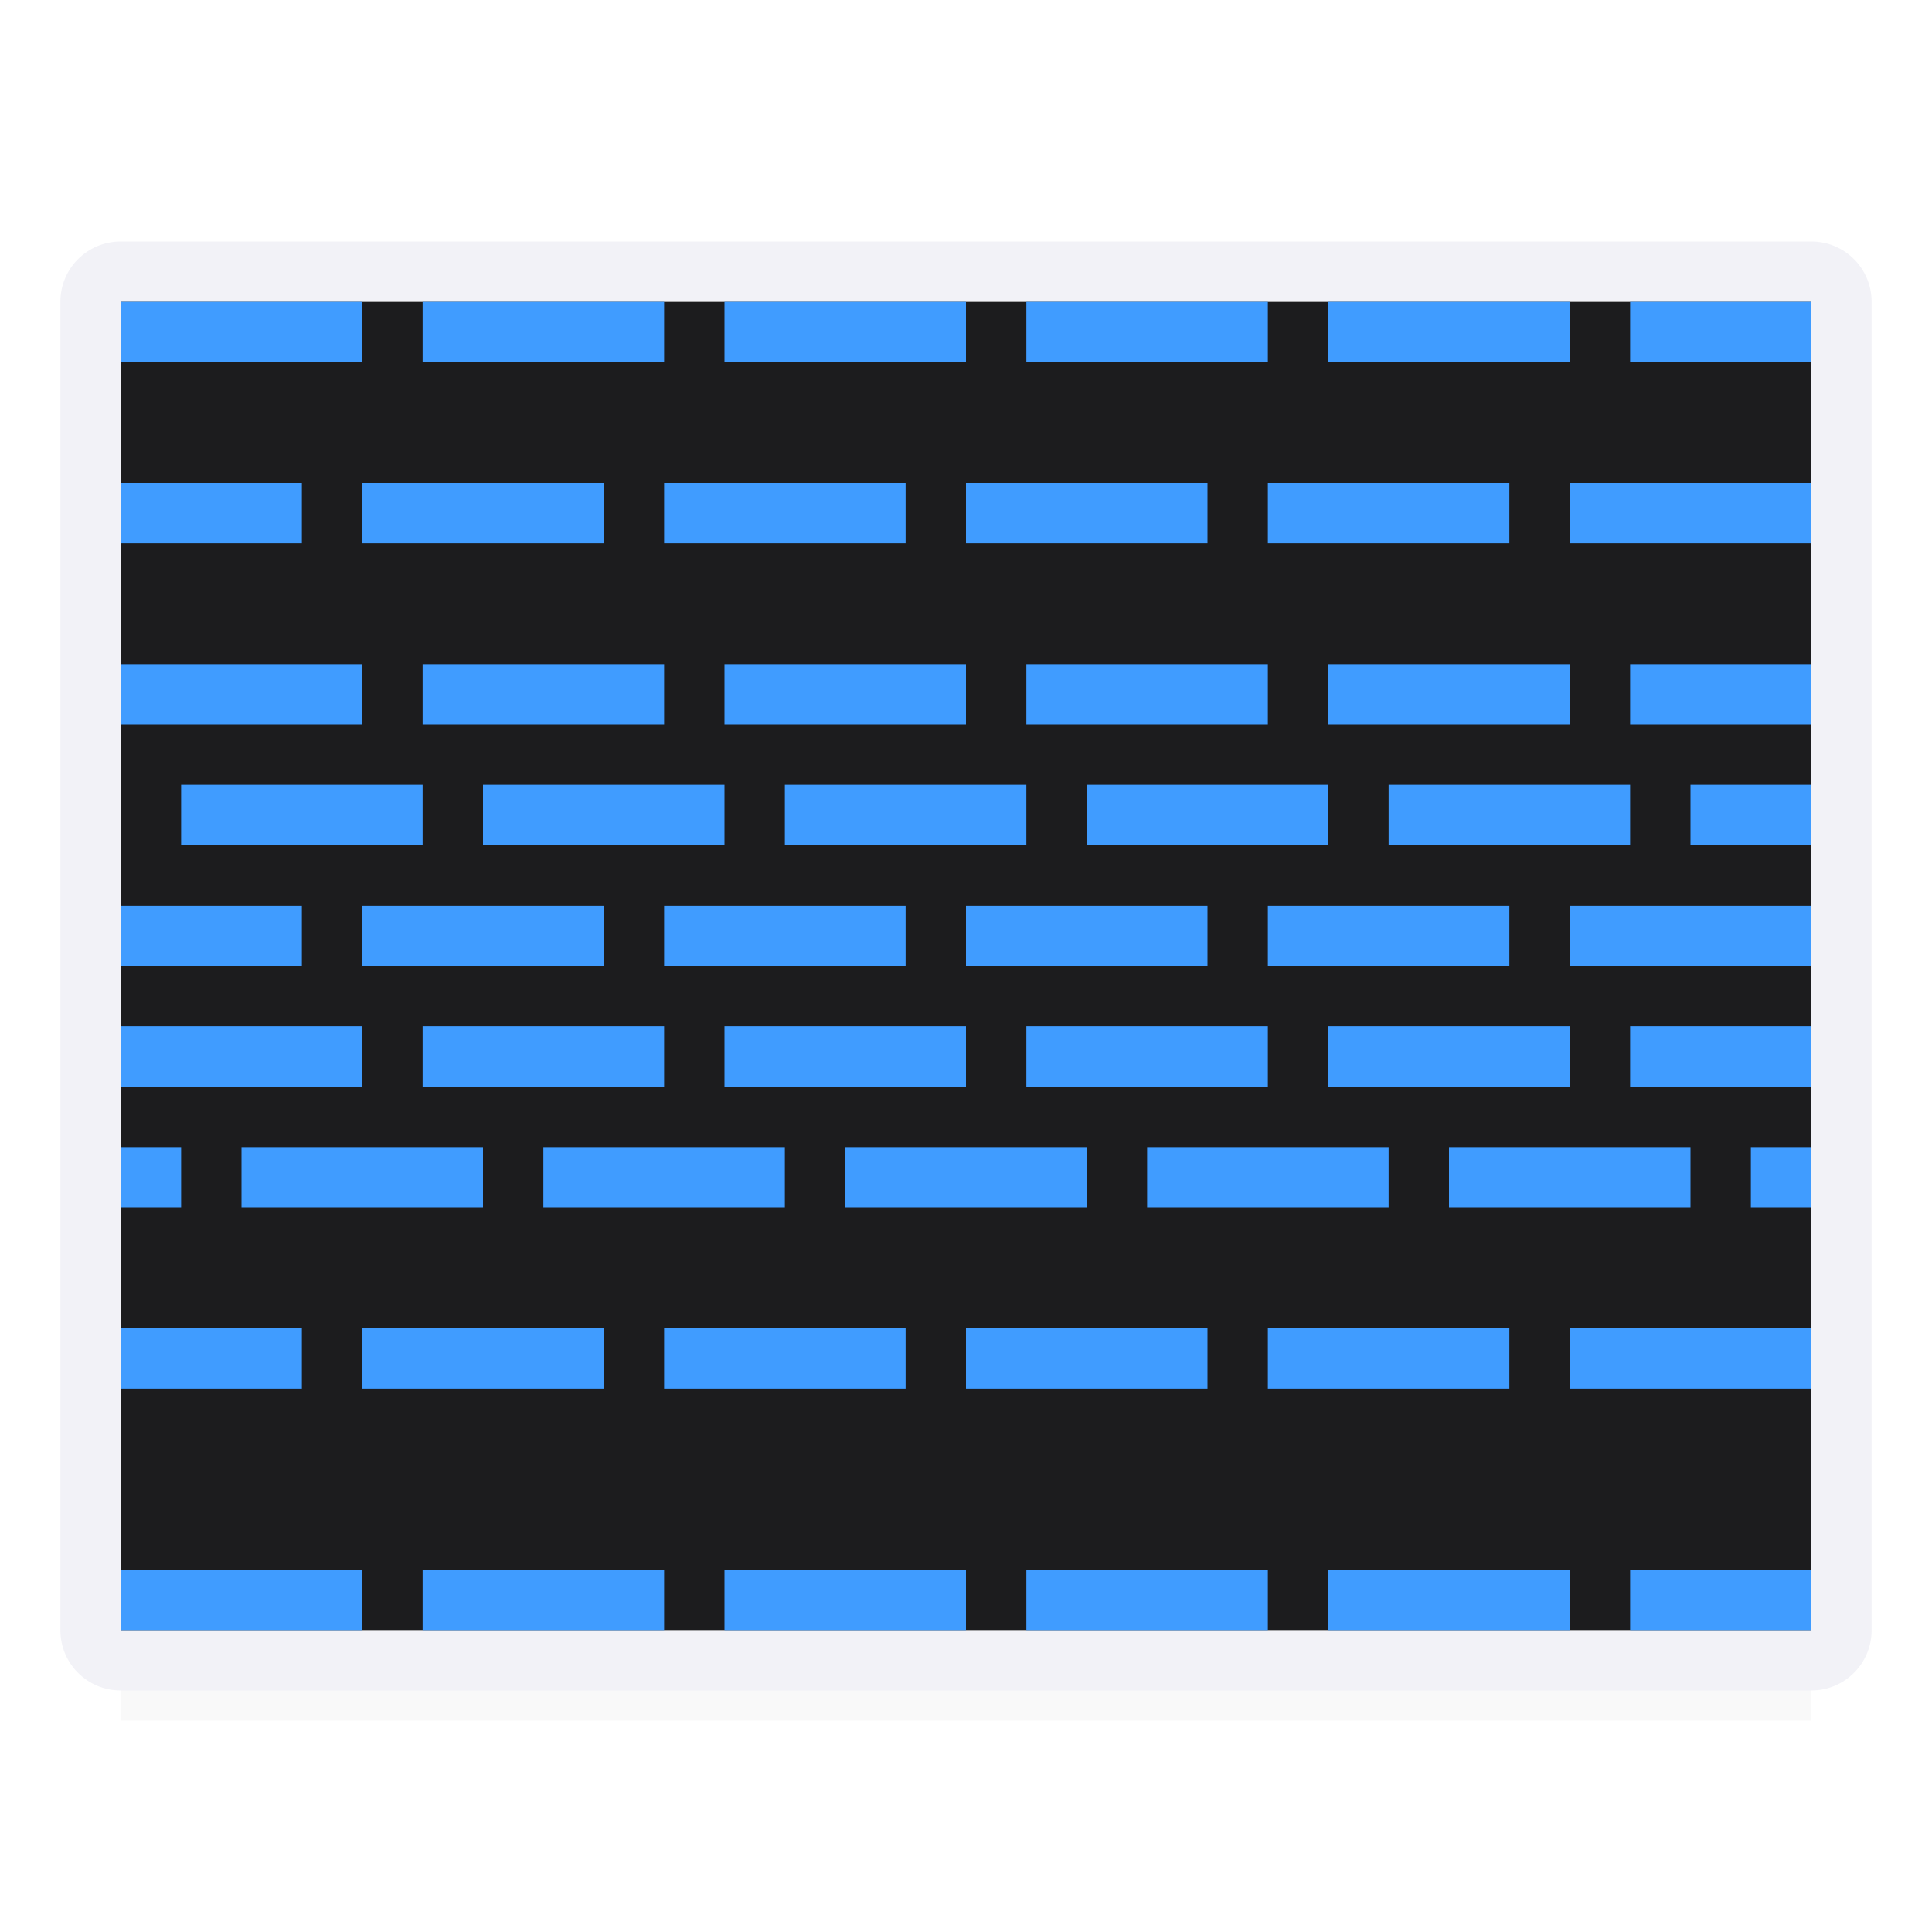 <svg height="32" viewBox="0 0 32 32" width="32" xmlns="http://www.w3.org/2000/svg" xmlns:xlink="http://www.w3.org/1999/xlink"><filter id="a" color-interpolation-filters="sRGB" height="1.095" width="1.097" x="-.049" y="-.047"><feGaussianBlur stdDeviation=".366"/></filter><path d="m2 25.941h28v2.559h-28z" filter="url(#a)" opacity=".15" stroke-width="1.015"/><path d="m2 4c-.554 0-1 .446-1 1v22c0 .554.446 1 1 1h28c.554 0 1-.446 1-1v-22c0-.554-.446-1-1-1zm0 1h28v22h-28z" fill="#f2f2f7"/><path d="m2 5h28v22h-28z" fill="#1c1c1e"/><g fill="#409cff"><path d="m2 26h4v1h-4z"/><path d="m7 26h4v1h-4z"/><path d="m12 26h4v1h-4z"/><path d="m17 26h4v1h-4z"/><path d="m22 26h4v1h-4z"/><path d="m27 26h3v1h-3z"/><path d="m2 22h3v1h-3z"/><path d="m6 22h4v1h-4z"/><path d="m11 22h4v1h-4z"/><path d="m16 22h4v1h-4z"/><path d="m21 22h4v1h-4z"/><path d="m26 22h4v1h-4z"/><path d="m4 19h4v1h-4z"/><path d="m9 19h4v1h-4z"/><path d="m14 19h4v1h-4z"/><path d="m19 19h4v1h-4z"/><path d="m24 19h4v1h-4z"/><path d="m29 19h1v1h-1z"/><path d="m2 17h4v1h-4z"/><path d="m7 17h4v1h-4z"/><path d="m12 17h4v1h-4z"/><path d="m17 17h4v1h-4z"/><path d="m22 17h4v1h-4z"/><path d="m27 17h3v1h-3z"/><path d="m2 19h1v1h-1z"/><path d="m2 15h3v1h-3z"/><path d="m6 15h4v1h-4z"/><path d="m11 15h4v1h-4z"/><path d="m16 15h4v1h-4z"/><path d="m21 15h4v1h-4z"/><path d="m26 15h4v1h-4z"/><path d="m2 11h4v1h-4z"/><path d="m7 11h4v1h-4z"/><path d="m12 11h4v1h-4z"/><path d="m17 11h4v1h-4z"/><path d="m22 11h4v1h-4z"/><path d="m27 11h3v1h-3z"/><path d="m2 8h3v1h-3z"/><path d="m6 8h4v1h-4z"/><path d="m11 8h4v1h-4z"/><path d="m16 8h4v1h-4z"/><path d="m21 8h4v1h-4z"/><path d="m26 8h4v1h-4z"/><path d="m2 5h4v1h-4z"/><path d="m7 5h4v1h-4z"/><path d="m12 5h4v1h-4z"/><path d="m17 5h4v1h-4z"/><path d="m22 5h4v1h-4z"/><path d="m27 5h3v1h-3z"/><path d="m3 13h4v1h-4z"/><path d="m8 13h4v1h-4z"/><path d="m13 13h4v1h-4z"/><path d="m18 13h4v1h-4z"/><path d="m23 13h4v1h-4z"/><path d="m28 13h2v1h-2z"/></g></svg>
